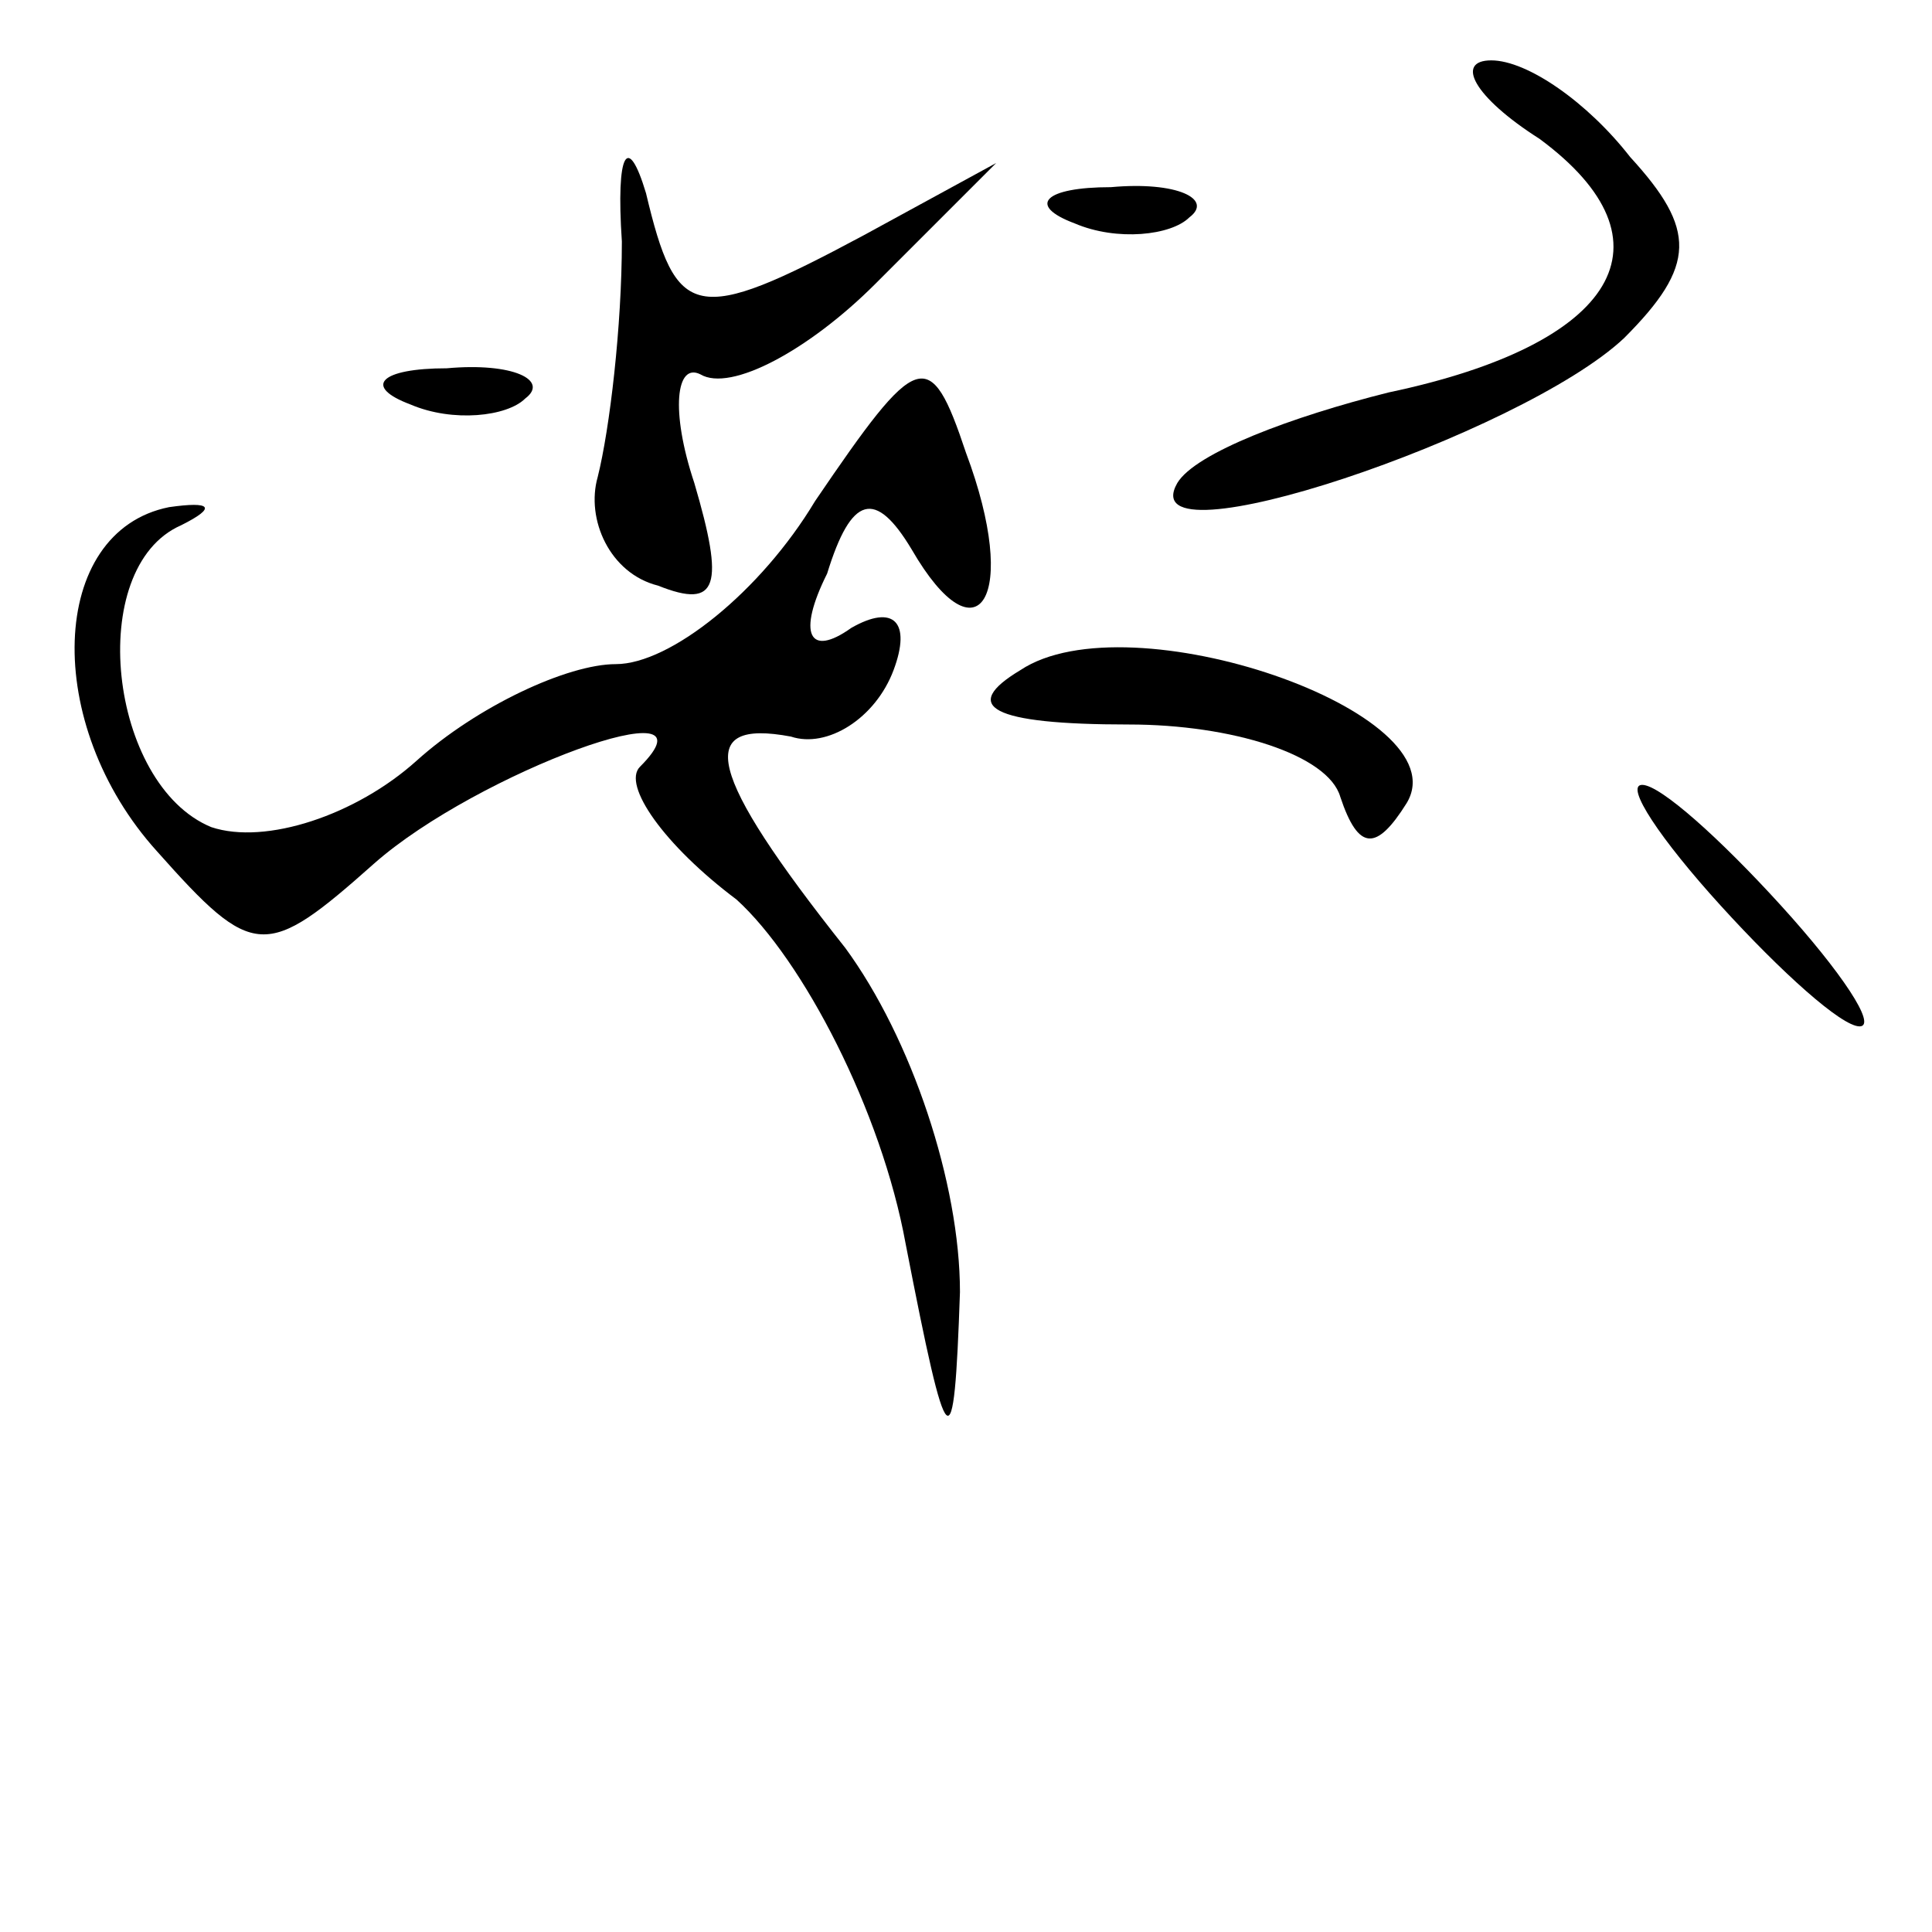<?xml version="1.0" standalone="no"?>
<!DOCTYPE svg PUBLIC "-//W3C//DTD SVG 20010904//EN"
 "http://www.w3.org/TR/2001/REC-SVG-20010904/DTD/svg10.dtd">
<svg version="1.0" xmlns="http://www.w3.org/2000/svg"
 width="32pt" height="32pt" viewBox="0 0 32 32"
 preserveAspectRatio="xMidYMid meet">
<g transform="translate(0,32) scale(0.1,-0.1)"
fill="#000000" stroke="none">
<path fill="#000000" stroke="none" d="M255 297 c23 -17 13 -34 -25 -42 -16
-4 -32 -10 -35 -15 -8 -14 57 8 74 24 12 12 12 18 1 30 -7 9 -17 16 -23 16 -6
0 -3 -6 8 -13z"/>
<path fill="#000000" stroke="none" d="M103 280 c0 -14 -2 -31 -4 -39 -2 -7 2
-16 10 -18 10 -4 11 0 6 17 -4 12 -3 20 1 18 5 -3 18 4 29 15 l20 20 -22 -12
c-28 -15 -31 -14 -36 7 -3 10 -5 7 -4 -8z"/>
<path fill="#000000" stroke="none" d="M178 283 c7 -3 16 -2 19 1 4 3 -2 6
-13 5 -11 0 -14 -3 -6 -6z"/>
<path fill="#000000" stroke="none" d="M68 253 c7 -3 16 -2 19 1 4 3 -2 6 -13
5 -11 0 -14 -3 -6 -6z"/>
<path fill="#000000" stroke="none" d="M135 237 c-9 -15 -24 -27 -33 -27 -8 0
-23 -7 -33 -16 -10 -9 -25 -14 -34 -11 -17 7 -21 43 -5 50 6 3 5 4 -2 3 -20
-4 -21 -36 -2 -57 16 -18 18 -18 36 -2 17 15 58 30 44 16 -3 -3 4 -13 16 -22
11 -10 24 -35 28 -57 7 -36 8 -37 9 -8 0 18 -8 42 -19 57 -23 29 -25 38 -9 35
6 -2 14 3 17 11 3 8 0 11 -7 7 -7 -5 -9 -1 -4 9 4 13 8 14 14 4 11 -19 18 -8
9 16 -6 18 -8 17 -25 -8z"/>
<path fill="#000000" stroke="none" d="M169 209 c-10 -6 -5 -9 18 -9 17 0 33
-5 35 -12 3 -9 6 -9 11 -1 9 15 -46 34 -64 22z"/>
<path fill="#000000" stroke="none" d="M285 170 c10 -11 20 -20 23 -20 3 0 -3
9 -13 20 -10 11 -20 20 -23 20 -3 0 3 -9 13 -20z"/>
</g>
</svg>
